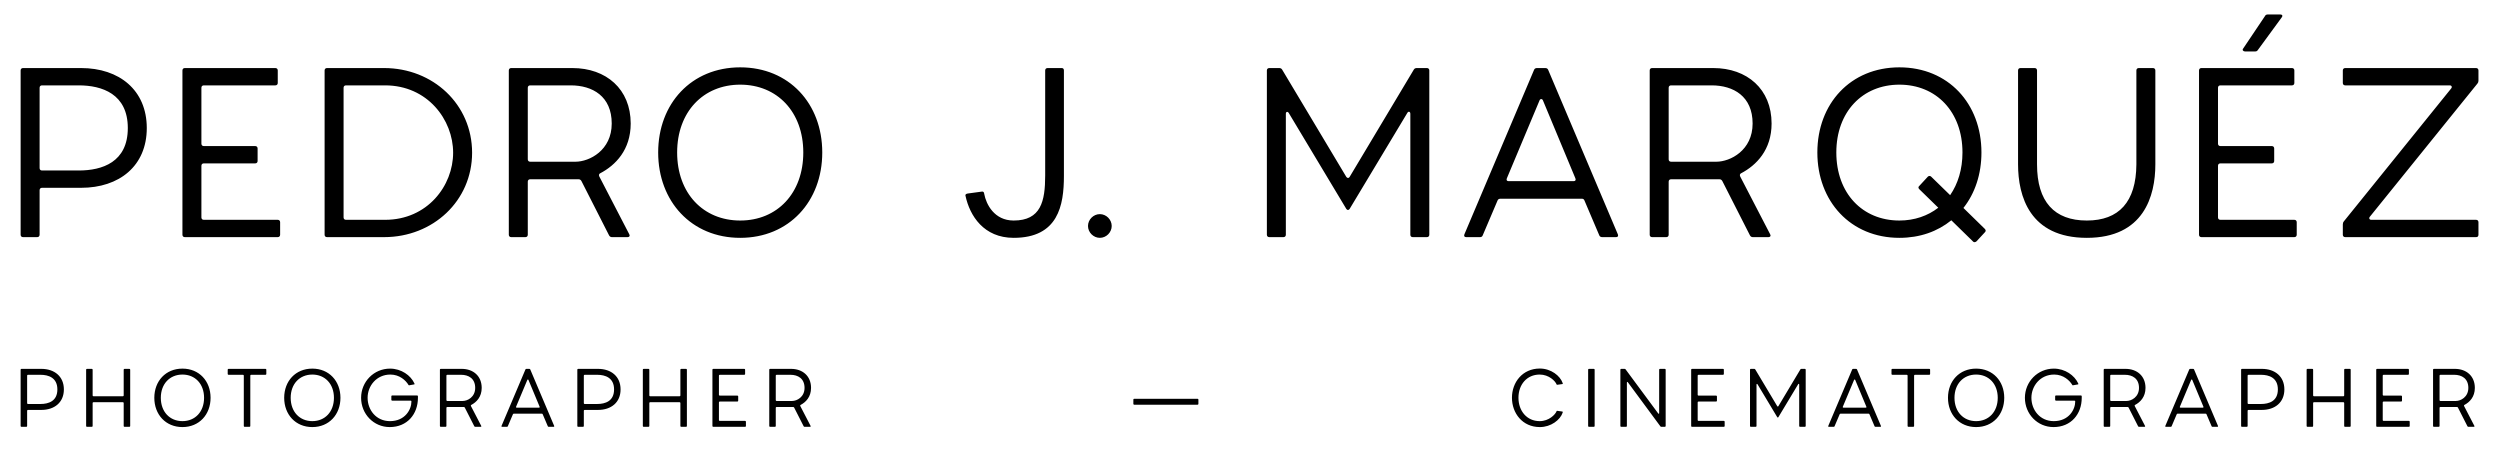 <svg width="369" height="68" viewBox="0 0 369 68" fill="none" xmlns="http://www.w3.org/2000/svg">
<path d="M3.395 35H5.495C5.705 35 5.845 34.86 5.845 34.65V28.07C5.845 27.86 5.985 27.72 6.195 27.72H11.97C17.605 27.72 21.665 24.5 21.665 18.9C21.665 13.3 17.605 10.045 11.97 10.045H3.395C3.185 10.045 3.045 10.185 3.045 10.395V34.65C3.045 34.86 3.185 35 3.395 35ZM6.195 25.165C5.985 25.165 5.845 25.025 5.845 24.815V12.95C5.845 12.74 5.985 12.6 6.195 12.6H11.62C15.05 12.6 18.865 13.86 18.865 18.9C18.865 23.94 15.085 25.165 11.62 25.165H6.195ZM40.997 32.445H30.077C29.867 32.445 29.727 32.305 29.727 32.095V24.465C29.727 24.255 29.867 24.115 30.077 24.115H37.672C37.882 24.115 38.022 23.975 38.022 23.765V21.91C38.022 21.7 37.882 21.56 37.672 21.56H30.077C29.867 21.56 29.727 21.42 29.727 21.21V12.95C29.727 12.74 29.867 12.6 30.077 12.6H40.647C40.857 12.6 40.997 12.46 40.997 12.25V10.395C40.997 10.185 40.857 10.045 40.647 10.045H27.277C27.067 10.045 26.927 10.185 26.927 10.395V34.65C26.927 34.86 27.067 35 27.277 35H40.997C41.207 35 41.347 34.86 41.347 34.65V32.795C41.347 32.585 41.207 32.445 40.997 32.445ZM69.682 22.54C69.682 15.4 63.907 10.045 56.697 10.045H48.262C48.052 10.045 47.912 10.185 47.912 10.395V34.65C47.912 34.86 48.052 35 48.262 35H56.697C63.907 35 69.682 29.645 69.682 22.54ZM66.882 22.54C66.882 27.405 63.102 32.445 56.837 32.445H51.062C50.852 32.445 50.712 32.305 50.712 32.095V12.95C50.712 12.74 50.852 12.6 51.062 12.6H56.837C63.102 12.6 66.882 17.675 66.882 22.54ZM75.451 35H77.551C77.761 35 77.901 34.86 77.901 34.65V26.81C77.901 26.6 78.041 26.46 78.251 26.46H85.391C85.566 26.46 85.706 26.53 85.811 26.705L89.906 34.755C90.011 34.93 90.151 35 90.326 35H92.636C92.881 35 93.021 34.825 92.881 34.58L88.471 26.075C88.366 25.9 88.401 25.655 88.576 25.585C90.851 24.395 93.091 22.12 93.091 18.235C93.091 13.16 89.486 10.045 84.481 10.045H75.451C75.241 10.045 75.101 10.185 75.101 10.395V34.65C75.101 34.86 75.241 35 75.451 35ZM78.251 23.87C78.041 23.87 77.901 23.73 77.901 23.52V12.95C77.901 12.74 78.041 12.6 78.251 12.6H84.236C87.456 12.6 90.291 14.21 90.291 18.235C90.291 22.19 87.001 23.87 84.936 23.87H78.251ZM109.256 9.94C102.046 9.94 97.146 15.295 97.146 22.505C97.146 29.715 102.046 35.105 109.256 35.105C116.466 35.105 121.366 29.715 121.366 22.505C121.366 15.295 116.466 9.94 109.256 9.94ZM109.256 12.495C114.716 12.495 118.566 16.52 118.566 22.505C118.566 28.525 114.716 32.55 109.256 32.55C103.796 32.55 99.946 28.525 99.946 22.505C99.946 16.52 103.796 12.495 109.256 12.495ZM154.269 10.395V25.9C154.269 29.715 153.639 32.55 149.614 32.55C146.744 32.55 145.554 30.135 145.274 28.63C145.239 28.385 145.169 28.245 144.924 28.28L142.859 28.56C142.649 28.595 142.439 28.665 142.509 28.91C143.139 31.85 145.204 35.105 149.614 35.105C156.194 35.105 157.034 30.31 157.034 25.97V10.395C157.034 10.185 156.929 10.045 156.719 10.045H154.619C154.409 10.045 154.269 10.185 154.269 10.395ZM162.338 35.105C163.283 35.105 164.088 34.3 164.088 33.355C164.088 32.41 163.283 31.605 162.338 31.605C161.393 31.605 160.588 32.41 160.588 33.355C160.588 34.3 161.393 35.105 162.338 35.105ZM208.691 10.255L199.206 26.11C199.101 26.32 198.856 26.32 198.716 26.11L189.231 10.255C189.126 10.08 188.951 10.045 188.776 10.045H187.341C187.131 10.045 186.991 10.185 186.991 10.395V34.65C186.991 34.86 187.131 35 187.341 35H189.441C189.651 35 189.791 34.86 189.791 34.65V16.8C189.791 16.485 190.036 16.415 190.211 16.66L198.716 30.835C198.856 31.045 199.066 31.045 199.206 30.835L207.746 16.625C207.921 16.38 208.166 16.485 208.166 16.8V34.65C208.166 34.86 208.306 35 208.516 35H210.616C210.826 35 210.966 34.86 210.966 34.65V10.395C210.966 10.185 210.826 10.045 210.616 10.045H209.146C208.971 10.045 208.796 10.08 208.691 10.255ZM226.437 10.29L216.147 34.58C216.042 34.825 216.147 35 216.392 35H218.457C218.632 35 218.772 34.93 218.842 34.755L221.047 29.575C221.117 29.4 221.292 29.33 221.467 29.33H233.472C233.647 29.33 233.787 29.4 233.857 29.575L236.062 34.755C236.132 34.93 236.307 35 236.482 35H238.547C238.792 35 238.897 34.825 238.792 34.58L228.502 10.29C228.432 10.115 228.257 10.045 228.082 10.045H226.857C226.682 10.045 226.507 10.115 226.437 10.29ZM222.412 26.32L227.242 14.805C227.347 14.56 227.627 14.56 227.732 14.805L232.527 26.32C232.632 26.565 232.527 26.74 232.282 26.74H222.657C222.412 26.74 222.307 26.565 222.412 26.32ZM243.846 35H245.946C246.156 35 246.296 34.86 246.296 34.65V26.81C246.296 26.6 246.436 26.46 246.646 26.46H253.786C253.961 26.46 254.101 26.53 254.206 26.705L258.301 34.755C258.406 34.93 258.546 35 258.721 35H261.031C261.276 35 261.416 34.825 261.276 34.58L256.866 26.075C256.761 25.9 256.796 25.655 256.971 25.585C259.246 24.395 261.486 22.12 261.486 18.235C261.486 13.16 257.881 10.045 252.876 10.045H243.846C243.636 10.045 243.496 10.185 243.496 10.395V34.65C243.496 34.86 243.636 35 243.846 35ZM246.646 23.87C246.436 23.87 246.296 23.73 246.296 23.52V12.95C246.296 12.74 246.436 12.6 246.646 12.6H252.631C255.851 12.6 258.686 14.21 258.686 18.235C258.686 22.19 255.396 23.87 253.331 23.87H246.646ZM292.951 33.775L289.801 30.695C291.516 28.525 292.461 25.69 292.461 22.505C292.461 15.295 287.561 9.94 280.351 9.94C273.141 9.94 268.241 15.295 268.241 22.505C268.241 29.715 273.141 35.105 280.351 35.105C283.396 35.105 285.986 34.16 288.016 32.515L291.201 35.63C291.341 35.805 291.551 35.77 291.726 35.63L292.986 34.265C293.126 34.125 293.126 33.95 292.951 33.775ZM280.351 32.55C274.891 32.55 271.041 28.525 271.041 22.505C271.041 16.52 274.891 12.495 280.351 12.495C285.811 12.495 289.661 16.52 289.661 22.505C289.661 24.99 288.996 27.125 287.841 28.805L285.041 26.075C284.901 25.935 284.691 25.935 284.551 26.075L283.291 27.44C283.116 27.58 283.116 27.755 283.291 27.93L286.091 30.66C284.551 31.85 282.591 32.55 280.351 32.55ZM315.33 10.395V24.255C315.295 29.82 312.74 32.55 308.015 32.55C303.22 32.55 300.665 29.785 300.665 24.255V10.395C300.665 10.185 300.525 10.045 300.315 10.045H298.215C298.005 10.045 297.865 10.185 297.865 10.395V24.255C297.865 28.945 299.58 35.105 308.015 35.105C316.415 35.105 318.13 28.945 318.13 24.255V10.395C318.13 10.185 317.99 10.045 317.78 10.045H315.68C315.47 10.045 315.33 10.185 315.33 10.395ZM334.306 2.38L331.086 7.175C330.911 7.385 331.121 7.595 331.366 7.595H332.836C333.011 7.595 333.151 7.56 333.256 7.385L336.791 2.555C336.966 2.345 336.861 2.135 336.581 2.135H334.726C334.551 2.135 334.376 2.205 334.306 2.38ZM338.646 32.445H327.726C327.516 32.445 327.376 32.305 327.376 32.095V24.465C327.376 24.255 327.516 24.115 327.726 24.115H335.321C335.531 24.115 335.671 23.975 335.671 23.765V21.91C335.671 21.7 335.531 21.56 335.321 21.56H327.726C327.516 21.56 327.376 21.42 327.376 21.21V12.95C327.376 12.74 327.516 12.6 327.726 12.6H338.296C338.506 12.6 338.646 12.46 338.646 12.25V10.395C338.646 10.185 338.506 10.045 338.296 10.045H324.926C324.716 10.045 324.576 10.185 324.576 10.395V34.65C324.576 34.86 324.716 35 324.926 35H338.646C338.856 35 338.996 34.86 338.996 34.65V32.795C338.996 32.585 338.856 32.445 338.646 32.445ZM365.47 10.045H346.15C345.94 10.045 345.8 10.185 345.8 10.395V12.25C345.8 12.46 345.94 12.6 346.15 12.6H361.585C361.865 12.6 361.97 12.845 361.795 13.055L345.94 32.69C345.835 32.83 345.8 32.97 345.8 33.145V34.65C345.8 34.86 345.94 35 346.15 35H365.47C365.68 35 365.82 34.895 365.82 34.65V32.795C365.82 32.585 365.68 32.445 365.47 32.445H350C349.72 32.445 349.615 32.2 349.79 31.99L365.68 12.32C365.785 12.18 365.82 12.075 365.82 11.9V10.395C365.82 10.185 365.68 10.045 365.47 10.045Z" fill="black"/>
<path d="M3.164 63H3.884C3.956 63 4.004 62.952 4.004 62.88V60.624C4.004 60.552 4.052 60.504 4.124 60.504H6.104C8.036 60.504 9.428 59.4 9.428 57.48C9.428 55.56 8.036 54.444 6.104 54.444H3.164C3.092 54.444 3.044 54.492 3.044 54.564V62.88C3.044 62.952 3.092 63 3.164 63ZM4.124 59.628C4.052 59.628 4.004 59.58 4.004 59.508V55.44C4.004 55.368 4.052 55.32 4.124 55.32H5.984C7.16 55.32 8.468 55.752 8.468 57.48C8.468 59.208 7.172 59.628 5.984 59.628H4.124ZM18.257 54.564V58.368C18.257 58.44 18.209 58.488 18.137 58.488H13.793C13.721 58.488 13.673 58.44 13.673 58.368V54.564C13.673 54.492 13.625 54.444 13.553 54.444H12.833C12.761 54.444 12.713 54.492 12.713 54.564V62.88C12.713 62.952 12.761 63 12.833 63H13.553C13.625 63 13.673 62.952 13.673 62.88V59.484C13.673 59.412 13.721 59.364 13.793 59.364H18.137C18.209 59.364 18.257 59.412 18.257 59.484V62.88C18.257 62.952 18.305 63 18.377 63H19.097C19.169 63 19.217 62.952 19.217 62.88V54.564C19.217 54.492 19.169 54.444 19.097 54.444H18.377C18.305 54.444 18.257 54.492 18.257 54.564ZM26.929 54.408C24.457 54.408 22.777 56.244 22.777 58.716C22.777 61.188 24.457 63.036 26.929 63.036C29.401 63.036 31.081 61.188 31.081 58.716C31.081 56.244 29.401 54.408 26.929 54.408ZM26.929 55.284C28.801 55.284 30.121 56.664 30.121 58.716C30.121 60.78 28.801 62.16 26.929 62.16C25.057 62.16 23.737 60.78 23.737 58.716C23.737 56.664 25.057 55.284 26.929 55.284ZM39.189 54.444H33.729C33.657 54.444 33.609 54.492 33.609 54.564V55.2C33.609 55.272 33.657 55.32 33.729 55.32H35.865C35.937 55.32 35.985 55.368 35.985 55.44V62.88C35.985 62.952 36.033 63 36.105 63H36.825C36.897 63 36.945 62.952 36.945 62.88V55.44C36.945 55.368 36.993 55.32 37.065 55.32H39.189C39.261 55.32 39.309 55.272 39.309 55.2V54.564C39.309 54.492 39.261 54.444 39.189 54.444ZM46.098 54.408C43.626 54.408 41.946 56.244 41.946 58.716C41.946 61.188 43.626 63.036 46.098 63.036C48.57 63.036 50.25 61.188 50.25 58.716C50.25 56.244 48.57 54.408 46.098 54.408ZM46.098 55.284C47.97 55.284 49.29 56.664 49.29 58.716C49.29 60.78 47.97 62.16 46.098 62.16C44.226 62.16 42.906 60.78 42.906 58.716C42.906 56.664 44.226 55.284 46.098 55.284ZM61.567 58.368H57.883C57.811 58.368 57.763 58.416 57.763 58.488V59.016C57.763 59.088 57.811 59.136 57.883 59.136H60.619C60.691 59.136 60.727 59.184 60.727 59.256C60.727 60.444 59.791 62.16 57.559 62.16C55.507 62.16 54.259 60.492 54.259 58.716C54.259 56.952 55.579 55.284 57.619 55.284C58.975 55.284 59.899 56.148 60.295 56.82C60.343 56.892 60.403 56.88 60.475 56.856L61.147 56.736C61.219 56.712 61.195 56.652 61.159 56.58C60.619 55.404 59.227 54.408 57.571 54.408C55.183 54.408 53.299 56.34 53.299 58.716C53.299 61.104 55.147 63.036 57.523 63.036C60.115 63.036 61.687 61.116 61.687 58.716V58.488C61.687 58.416 61.639 58.368 61.567 58.368ZM65.051 63H65.771C65.843 63 65.891 62.952 65.891 62.88V60.192C65.891 60.12 65.939 60.072 66.011 60.072H68.459C68.519 60.072 68.567 60.096 68.603 60.156L70.007 62.916C70.043 62.976 70.091 63 70.151 63H70.943C71.027 63 71.075 62.94 71.027 62.856L69.515 59.94C69.479 59.88 69.491 59.796 69.551 59.772C70.331 59.364 71.099 58.584 71.099 57.252C71.099 55.512 69.863 54.444 68.147 54.444H65.051C64.979 54.444 64.931 54.492 64.931 54.564V62.88C64.931 62.952 64.979 63 65.051 63ZM66.011 59.184C65.939 59.184 65.891 59.136 65.891 59.064V55.44C65.891 55.368 65.939 55.32 66.011 55.32H68.063C69.167 55.32 70.139 55.872 70.139 57.252C70.139 58.608 69.011 59.184 68.303 59.184H66.011ZM77.557 54.528L74.029 62.856C73.993 62.94 74.029 63 74.113 63H74.821C74.881 63 74.929 62.976 74.953 62.916L75.709 61.14C75.733 61.08 75.793 61.056 75.853 61.056H79.969C80.029 61.056 80.077 61.08 80.101 61.14L80.857 62.916C80.881 62.976 80.941 63 81.001 63H81.709C81.793 63 81.829 62.94 81.793 62.856L78.265 54.528C78.241 54.468 78.181 54.444 78.121 54.444H77.701C77.641 54.444 77.581 54.468 77.557 54.528ZM76.177 60.024L77.833 56.076C77.869 55.992 77.965 55.992 78.001 56.076L79.645 60.024C79.681 60.108 79.645 60.168 79.561 60.168H76.261C76.177 60.168 76.141 60.108 76.177 60.024ZM85.333 63H86.053C86.125 63 86.173 62.952 86.173 62.88V60.624C86.173 60.552 86.221 60.504 86.293 60.504H88.273C90.205 60.504 91.597 59.4 91.597 57.48C91.597 55.56 90.205 54.444 88.273 54.444H85.333C85.261 54.444 85.213 54.492 85.213 54.564V62.88C85.213 62.952 85.261 63 85.333 63ZM86.293 59.628C86.221 59.628 86.173 59.58 86.173 59.508V55.44C86.173 55.368 86.221 55.32 86.293 55.32H88.153C89.329 55.32 90.637 55.752 90.637 57.48C90.637 59.208 89.341 59.628 88.153 59.628H86.293ZM100.425 54.564V58.368C100.425 58.44 100.377 58.488 100.305 58.488H95.962C95.889 58.488 95.841 58.44 95.841 58.368V54.564C95.841 54.492 95.793 54.444 95.722 54.444H95.001C94.93 54.444 94.882 54.492 94.882 54.564V62.88C94.882 62.952 94.93 63 95.001 63H95.722C95.793 63 95.841 62.952 95.841 62.88V59.484C95.841 59.412 95.889 59.364 95.962 59.364H100.305C100.377 59.364 100.425 59.412 100.425 59.484V62.88C100.425 62.952 100.473 63 100.545 63H101.265C101.337 63 101.385 62.952 101.385 62.88V54.564C101.385 54.492 101.337 54.444 101.265 54.444H100.545C100.473 54.444 100.425 54.492 100.425 54.564ZM109.978 62.124H106.234C106.162 62.124 106.114 62.076 106.114 62.004V59.388C106.114 59.316 106.162 59.268 106.234 59.268H108.838C108.91 59.268 108.958 59.22 108.958 59.148V58.512C108.958 58.44 108.91 58.392 108.838 58.392H106.234C106.162 58.392 106.114 58.344 106.114 58.272V55.44C106.114 55.368 106.162 55.32 106.234 55.32H109.858C109.93 55.32 109.978 55.272 109.978 55.2V54.564C109.978 54.492 109.93 54.444 109.858 54.444H105.274C105.202 54.444 105.154 54.492 105.154 54.564V62.88C105.154 62.952 105.202 63 105.274 63H109.978C110.05 63 110.098 62.952 110.098 62.88V62.244C110.098 62.172 110.05 62.124 109.978 62.124ZM113.663 63H114.383C114.455 63 114.503 62.952 114.503 62.88V60.192C114.503 60.12 114.551 60.072 114.623 60.072H117.071C117.131 60.072 117.179 60.096 117.215 60.156L118.619 62.916C118.655 62.976 118.703 63 118.763 63H119.555C119.639 63 119.687 62.94 119.639 62.856L118.127 59.94C118.091 59.88 118.103 59.796 118.163 59.772C118.943 59.364 119.711 58.584 119.711 57.252C119.711 55.512 118.475 54.444 116.759 54.444H113.663C113.591 54.444 113.543 54.492 113.543 54.564V62.88C113.543 62.952 113.591 63 113.663 63ZM114.623 59.184C114.551 59.184 114.503 59.136 114.503 59.064V55.44C114.503 55.368 114.551 55.32 114.623 55.32H116.675C117.779 55.32 118.751 55.872 118.751 57.252C118.751 58.608 117.623 59.184 116.915 59.184H114.623Z" fill="black"/>
<path d="M176.884 59.616V58.98C176.884 58.908 176.836 58.86 176.764 58.86H167.404C167.332 58.86 167.284 58.908 167.284 58.98V59.616C167.284 59.688 167.332 59.736 167.404 59.736H176.764C176.836 59.736 176.884 59.688 176.884 59.616Z" fill="black"/>
<path d="M229.752 60.696C229.56 61.188 228.624 62.16 227.256 62.16C225.36 62.16 224.124 60.648 224.124 58.704C224.124 56.772 225.36 55.284 227.256 55.284C228.624 55.284 229.56 56.244 229.752 56.736C229.788 56.82 229.848 56.796 229.92 56.784L230.604 56.688C230.7 56.676 230.664 56.604 230.652 56.544C230.28 55.464 228.924 54.396 227.28 54.396C224.712 54.396 223.164 56.436 223.164 58.704C223.164 60.984 224.712 63.036 227.28 63.036C228.924 63.036 230.292 61.98 230.652 60.9C230.664 60.84 230.676 60.756 230.604 60.744L229.92 60.648C229.86 60.636 229.788 60.612 229.752 60.696ZM235.369 62.88V54.564C235.369 54.492 235.321 54.444 235.249 54.444H234.529C234.457 54.444 234.409 54.492 234.409 54.564V62.88C234.409 62.952 234.457 63 234.529 63H235.249C235.321 63 235.369 62.952 235.369 62.88ZM245.852 62.88V54.564C245.852 54.492 245.804 54.444 245.732 54.444H245.012C244.94 54.444 244.892 54.492 244.892 54.564V60.96C244.892 61.068 244.832 61.128 244.748 61.02L239.936 54.516C239.9 54.468 239.852 54.444 239.792 54.444H239.288C239.216 54.444 239.168 54.492 239.168 54.564V62.88C239.168 62.952 239.216 63 239.288 63H240.008C240.08 63 240.128 62.952 240.128 62.88V56.484C240.128 56.376 240.188 56.316 240.272 56.424L245.072 62.928C245.108 62.976 245.156 63 245.216 63H245.732C245.804 63 245.852 62.952 245.852 62.88ZM254.441 62.124H250.697C250.625 62.124 250.577 62.076 250.577 62.004V59.388C250.577 59.316 250.625 59.268 250.697 59.268H253.301C253.373 59.268 253.421 59.22 253.421 59.148V58.512C253.421 58.44 253.373 58.392 253.301 58.392H250.697C250.625 58.392 250.577 58.344 250.577 58.272V55.44C250.577 55.368 250.625 55.32 250.697 55.32H254.321C254.393 55.32 254.441 55.272 254.441 55.2V54.564C254.441 54.492 254.393 54.444 254.321 54.444H249.737C249.665 54.444 249.617 54.492 249.617 54.564V62.88C249.617 62.952 249.665 63 249.737 63H254.441C254.513 63 254.561 62.952 254.561 62.88V62.244C254.561 62.172 254.513 62.124 254.441 62.124ZM265.741 54.516L262.489 59.952C262.453 60.024 262.369 60.024 262.321 59.952L259.069 54.516C259.033 54.456 258.973 54.444 258.913 54.444H258.421C258.349 54.444 258.301 54.492 258.301 54.564V62.88C258.301 62.952 258.349 63 258.421 63H259.141C259.213 63 259.261 62.952 259.261 62.88V56.76C259.261 56.652 259.345 56.628 259.405 56.712L262.321 61.572C262.369 61.644 262.441 61.644 262.489 61.572L265.417 56.7C265.477 56.616 265.561 56.652 265.561 56.76V62.88C265.561 62.952 265.609 63 265.681 63H266.401C266.473 63 266.521 62.952 266.521 62.88V54.564C266.521 54.492 266.473 54.444 266.401 54.444H265.897C265.837 54.444 265.777 54.456 265.741 54.516ZM273.385 54.528L269.857 62.856C269.821 62.94 269.857 63 269.941 63H270.649C270.709 63 270.757 62.976 270.781 62.916L271.537 61.14C271.561 61.08 271.621 61.056 271.681 61.056H275.797C275.857 61.056 275.905 61.08 275.929 61.14L276.685 62.916C276.709 62.976 276.769 63 276.829 63H277.537C277.621 63 277.657 62.94 277.621 62.856L274.093 54.528C274.069 54.468 274.009 54.444 273.949 54.444H273.529C273.469 54.444 273.409 54.468 273.385 54.528ZM272.005 60.024L273.661 56.076C273.697 55.992 273.793 55.992 273.829 56.076L275.473 60.024C275.509 60.108 275.473 60.168 275.389 60.168H272.089C272.005 60.168 271.969 60.108 272.005 60.024ZM284.765 54.444H279.305C279.233 54.444 279.185 54.492 279.185 54.564V55.2C279.185 55.272 279.233 55.32 279.305 55.32H281.441C281.513 55.32 281.561 55.368 281.561 55.44V62.88C281.561 62.952 281.609 63 281.681 63H282.401C282.473 63 282.521 62.952 282.521 62.88V55.44C282.521 55.368 282.569 55.32 282.641 55.32H284.765C284.837 55.32 284.885 55.272 284.885 55.2V54.564C284.885 54.492 284.837 54.444 284.765 54.444ZM291.674 54.408C289.202 54.408 287.522 56.244 287.522 58.716C287.522 61.188 289.202 63.036 291.674 63.036C294.146 63.036 295.826 61.188 295.826 58.716C295.826 56.244 294.146 54.408 291.674 54.408ZM291.674 55.284C293.546 55.284 294.866 56.664 294.866 58.716C294.866 60.78 293.546 62.16 291.674 62.16C289.802 62.16 288.482 60.78 288.482 58.716C288.482 56.664 289.802 55.284 291.674 55.284ZM307.144 58.368H303.46C303.388 58.368 303.34 58.416 303.34 58.488V59.016C303.34 59.088 303.388 59.136 303.46 59.136H306.196C306.268 59.136 306.304 59.184 306.304 59.256C306.304 60.444 305.368 62.16 303.136 62.16C301.084 62.16 299.836 60.492 299.836 58.716C299.836 56.952 301.156 55.284 303.196 55.284C304.552 55.284 305.476 56.148 305.872 56.82C305.92 56.892 305.98 56.88 306.052 56.856L306.724 56.736C306.796 56.712 306.772 56.652 306.736 56.58C306.196 55.404 304.804 54.408 303.148 54.408C300.76 54.408 298.876 56.34 298.876 58.716C298.876 61.104 300.724 63.036 303.1 63.036C305.692 63.036 307.264 61.116 307.264 58.716V58.488C307.264 58.416 307.216 58.368 307.144 58.368ZM310.628 63H311.348C311.42 63 311.468 62.952 311.468 62.88V60.192C311.468 60.12 311.516 60.072 311.588 60.072H314.036C314.096 60.072 314.144 60.096 314.18 60.156L315.584 62.916C315.62 62.976 315.668 63 315.728 63H316.52C316.604 63 316.652 62.94 316.604 62.856L315.092 59.94C315.056 59.88 315.068 59.796 315.128 59.772C315.908 59.364 316.676 58.584 316.676 57.252C316.676 55.512 315.44 54.444 313.724 54.444H310.628C310.556 54.444 310.508 54.492 310.508 54.564V62.88C310.508 62.952 310.556 63 310.628 63ZM311.588 59.184C311.516 59.184 311.468 59.136 311.468 59.064V55.44C311.468 55.368 311.516 55.32 311.588 55.32H313.64C314.744 55.32 315.716 55.872 315.716 57.252C315.716 58.608 314.588 59.184 313.88 59.184H311.588ZM323.134 54.528L319.606 62.856C319.57 62.94 319.606 63 319.69 63H320.398C320.458 63 320.506 62.976 320.53 62.916L321.286 61.14C321.31 61.08 321.37 61.056 321.43 61.056H325.546C325.606 61.056 325.654 61.08 325.678 61.14L326.434 62.916C326.458 62.976 326.518 63 326.578 63H327.286C327.37 63 327.406 62.94 327.37 62.856L323.842 54.528C323.818 54.468 323.758 54.444 323.698 54.444H323.278C323.218 54.444 323.158 54.468 323.134 54.528ZM321.754 60.024L323.41 56.076C323.446 55.992 323.542 55.992 323.578 56.076L325.222 60.024C325.258 60.108 325.222 60.168 325.138 60.168H321.838C321.754 60.168 321.718 60.108 321.754 60.024ZM330.909 63H331.629C331.701 63 331.749 62.952 331.749 62.88V60.624C331.749 60.552 331.797 60.504 331.869 60.504H333.849C335.781 60.504 337.173 59.4 337.173 57.48C337.173 55.56 335.781 54.444 333.849 54.444H330.909C330.837 54.444 330.789 54.492 330.789 54.564V62.88C330.789 62.952 330.837 63 330.909 63ZM331.869 59.628C331.797 59.628 331.749 59.58 331.749 59.508V55.44C331.749 55.368 331.797 55.32 331.869 55.32H333.729C334.905 55.32 336.213 55.752 336.213 57.48C336.213 59.208 334.917 59.628 333.729 59.628H331.869ZM346.002 54.564V58.368C346.002 58.44 345.954 58.488 345.882 58.488H341.538C341.466 58.488 341.418 58.44 341.418 58.368V54.564C341.418 54.492 341.37 54.444 341.298 54.444H340.578C340.506 54.444 340.458 54.492 340.458 54.564V62.88C340.458 62.952 340.506 63 340.578 63H341.298C341.37 63 341.418 62.952 341.418 62.88V59.484C341.418 59.412 341.466 59.364 341.538 59.364H345.882C345.954 59.364 346.002 59.412 346.002 59.484V62.88C346.002 62.952 346.05 63 346.122 63H346.842C346.914 63 346.962 62.952 346.962 62.88V54.564C346.962 54.492 346.914 54.444 346.842 54.444H346.122C346.05 54.444 346.002 54.492 346.002 54.564ZM355.555 62.124H351.811C351.739 62.124 351.691 62.076 351.691 62.004V59.388C351.691 59.316 351.739 59.268 351.811 59.268H354.415C354.487 59.268 354.535 59.22 354.535 59.148V58.512C354.535 58.44 354.487 58.392 354.415 58.392H351.811C351.739 58.392 351.691 58.344 351.691 58.272V55.44C351.691 55.368 351.739 55.32 351.811 55.32H355.435C355.507 55.32 355.555 55.272 355.555 55.2V54.564C355.555 54.492 355.507 54.444 355.435 54.444H350.851C350.779 54.444 350.731 54.492 350.731 54.564V62.88C350.731 62.952 350.779 63 350.851 63H355.555C355.627 63 355.675 62.952 355.675 62.88V62.244C355.675 62.172 355.627 62.124 355.555 62.124ZM359.239 63H359.959C360.031 63 360.079 62.952 360.079 62.88V60.192C360.079 60.12 360.127 60.072 360.199 60.072H362.647C362.707 60.072 362.755 60.096 362.791 60.156L364.195 62.916C364.231 62.976 364.279 63 364.339 63H365.131C365.215 63 365.263 62.94 365.215 62.856L363.703 59.94C363.667 59.88 363.679 59.796 363.739 59.772C364.519 59.364 365.287 58.584 365.287 57.252C365.287 55.512 364.051 54.444 362.335 54.444H359.239C359.167 54.444 359.119 54.492 359.119 54.564V62.88C359.119 62.952 359.167 63 359.239 63ZM360.199 59.184C360.127 59.184 360.079 59.136 360.079 59.064V55.44C360.079 55.368 360.127 55.32 360.199 55.32H362.251C363.355 55.32 364.327 55.872 364.327 57.252C364.327 58.608 363.199 59.184 362.491 59.184H360.199Z" fill="black"/>
</svg>
